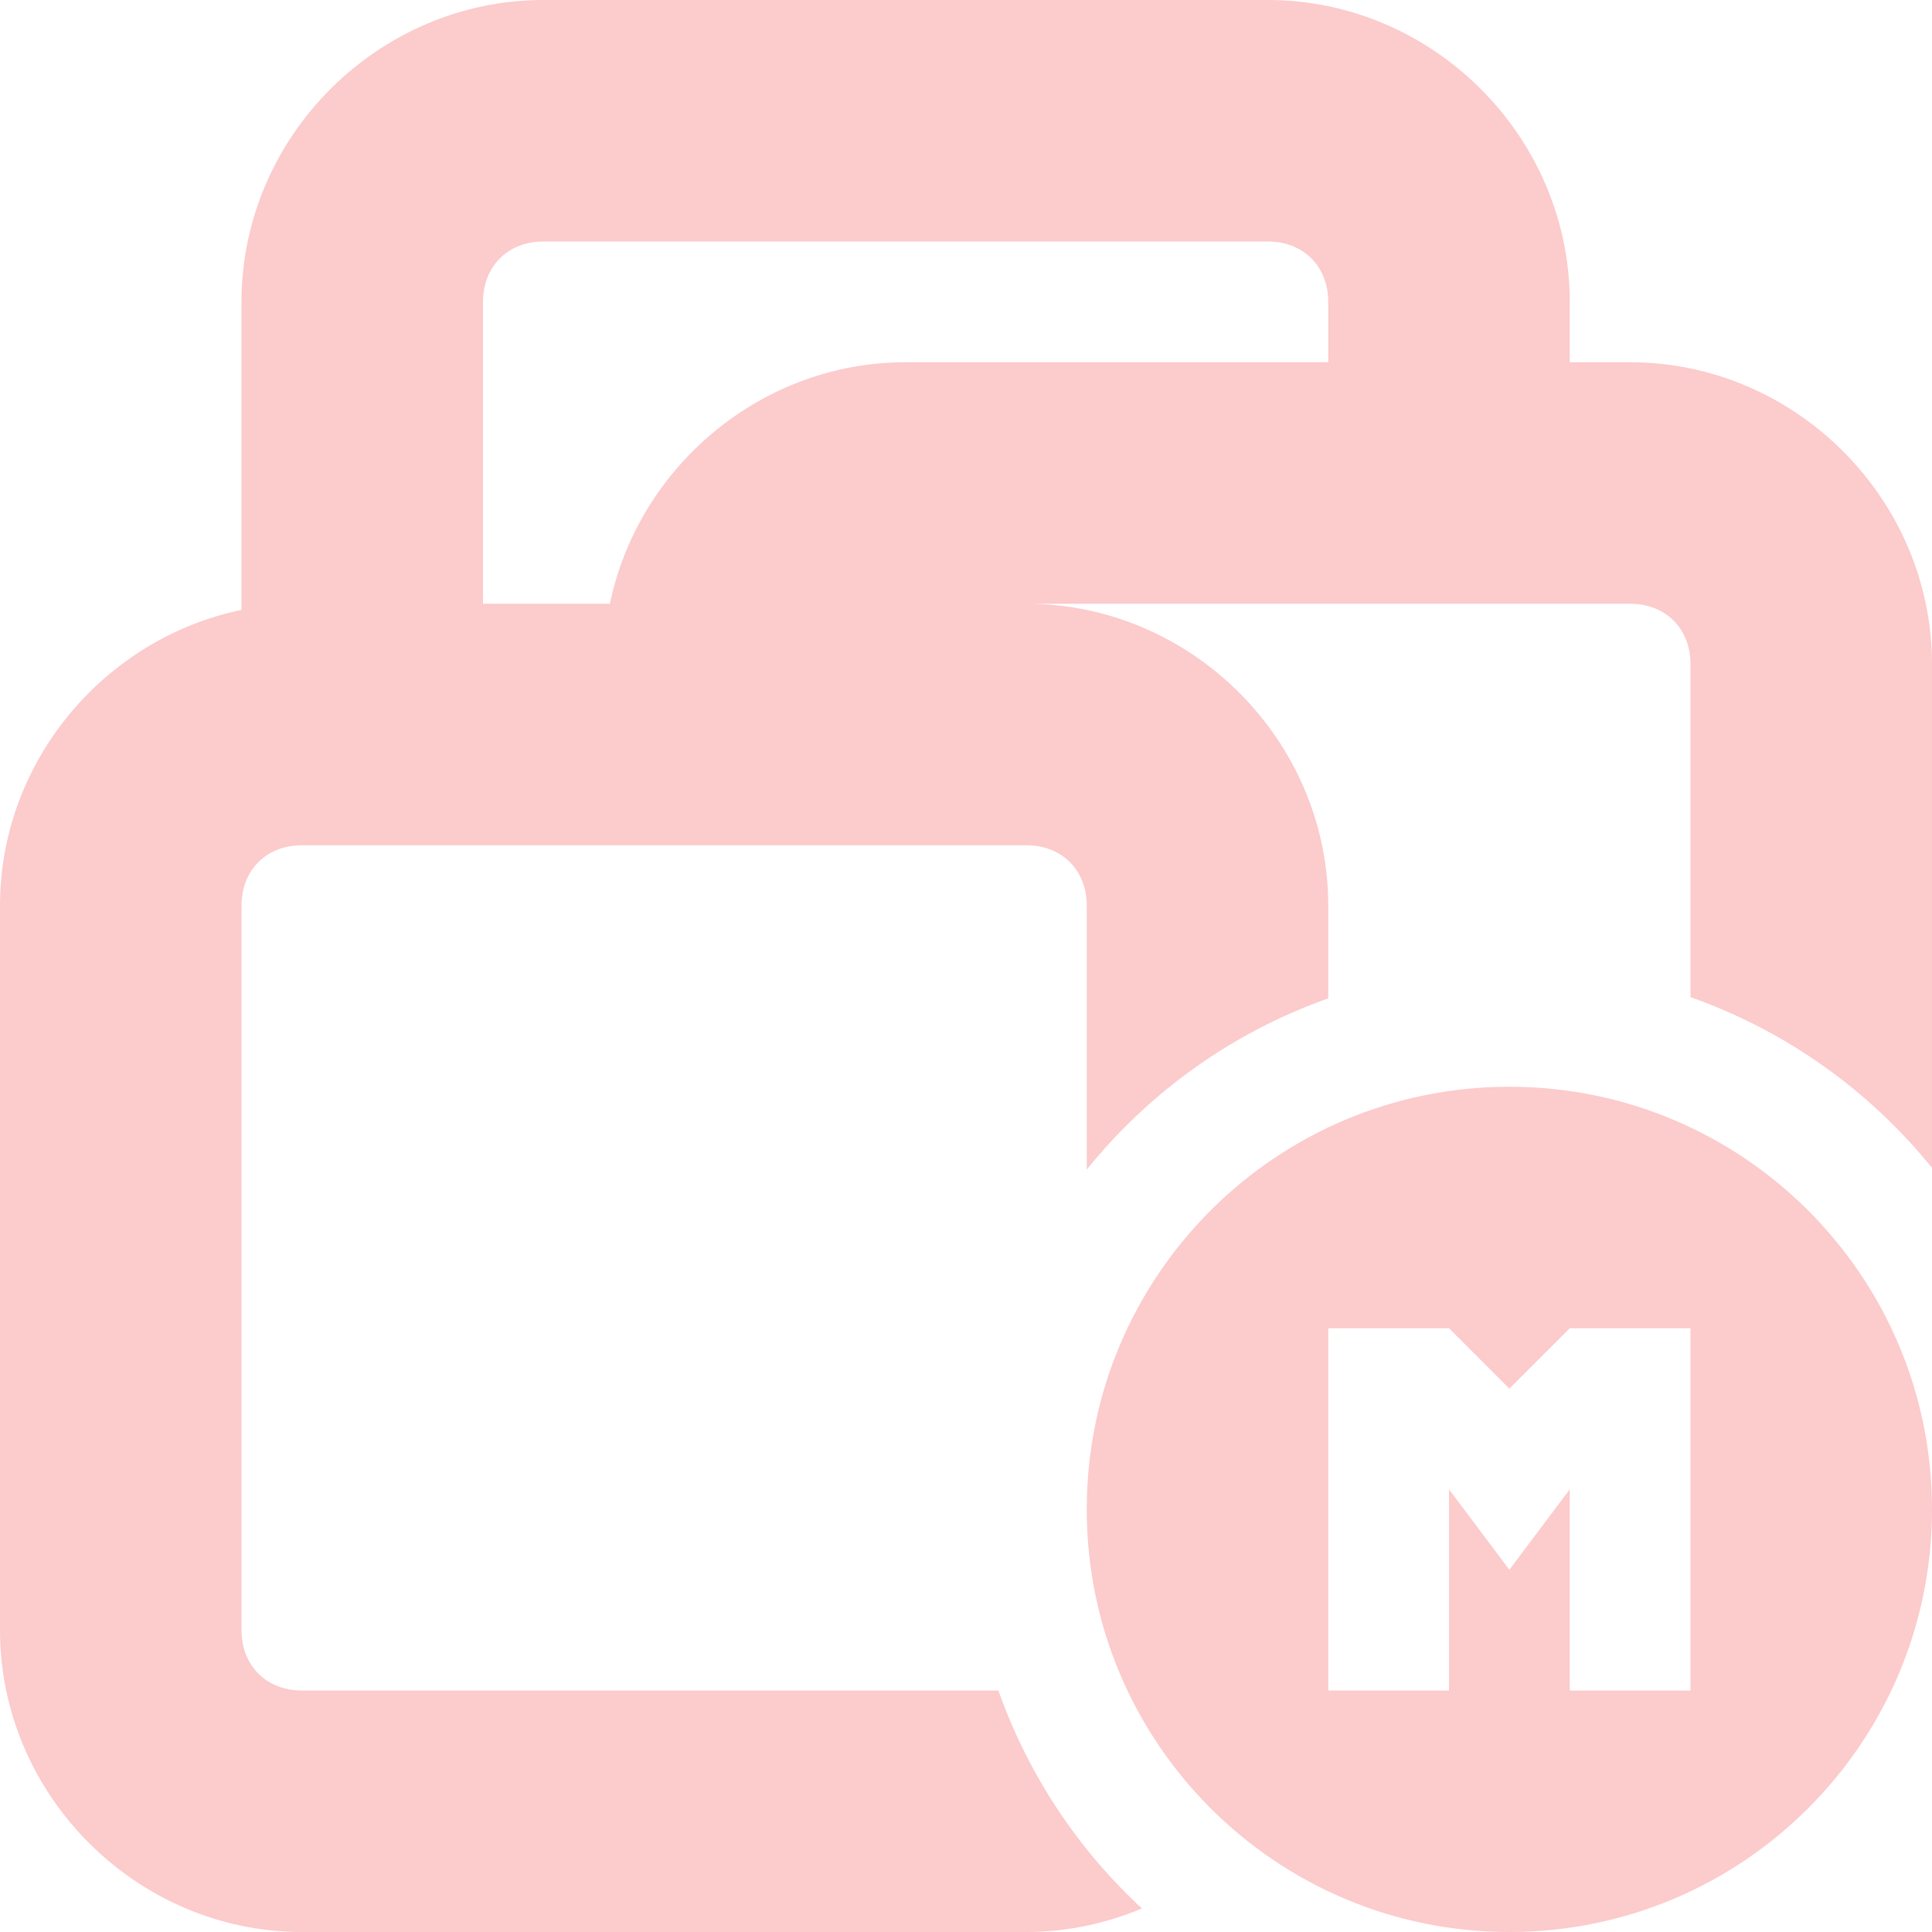 <svg xmlns="http://www.w3.org/2000/svg" width="16" height="16" version="1.1">
 <defs>
  <style id="current-color-scheme" type="text/css">
   .ColorScheme-Text { color:#fccbcc; } .ColorScheme-Highlight { color:#4285f4; } .ColorScheme-NeutralText { color:#ff9800; } .ColorScheme-PositiveText { color:#4caf50; } .ColorScheme-NegativeText { color:#f44336; }
  </style>
  <style id="current-color-scheme-3" type="text/css">
   .ColorScheme-Text { color:#fccbcc; } .ColorScheme-Highlight { color:#4285f4; } .ColorScheme-NeutralText { color:#ff9800; } .ColorScheme-PositiveText { color:#4caf50; } .ColorScheme-NegativeText { color:#f44336; }
  </style>
 </defs>
 <path style="fill:currentColor" class="ColorScheme-Text" d="M 4.5,0 C 3.132,0 2,1.132 2,2.5 V 5.051 C 0.867,5.286 0,6.303 0,7.5 v 6 C 0,14.868 1.132,16 2.5,16 h 6 C 8.838,16 9.161,15.929 9.457,15.805 8.92,15.309 8.512,14.689 8.268,14 H 2.5 C 2.206,14 2,13.794 2,13.5 v -6 C 2,7.206 2.206,7 2.5,7 H 5 7 8.5 C 8.794,7 9,7.206 9,7.5 V 9.686 C 9.523,9.037 10.215,8.546 11,8.268 V 7.5 C 11,6.132 9.868,5 8.5,5 h 5 C 13.794,5 14,5.206 14,5.5 v 2.758 c 0.785,0.277 1.477,0.767 2,1.414 V 5.5 C 16,4.132 14.868,3 13.5,3 H 13 V 2.5 C 13,1.132 11.868,0 10.5,0 Z m 0,2 h 6 C 10.794,2 11,2.206 11,2.5 V 3 H 7.5 C 6.303,3 5.286,3.867 5.051,5 H 4 V 2.5 C 4,2.206 4.206,2 4.5,2 Z m 8,7 C 10.567,9 9,10.567 9,12.5 9,14.433 10.567,16 12.5,16 14.433,16 16,14.433 16,12.5 16,10.567 14.433,9 12.5,9 Z M 11,11 h 1 L 12.5,11.5 13,11 h 1 v 3 H 13 V 12.334 L 12.5,13 12,12.334 V 14 h -1 z"/>
</svg>
